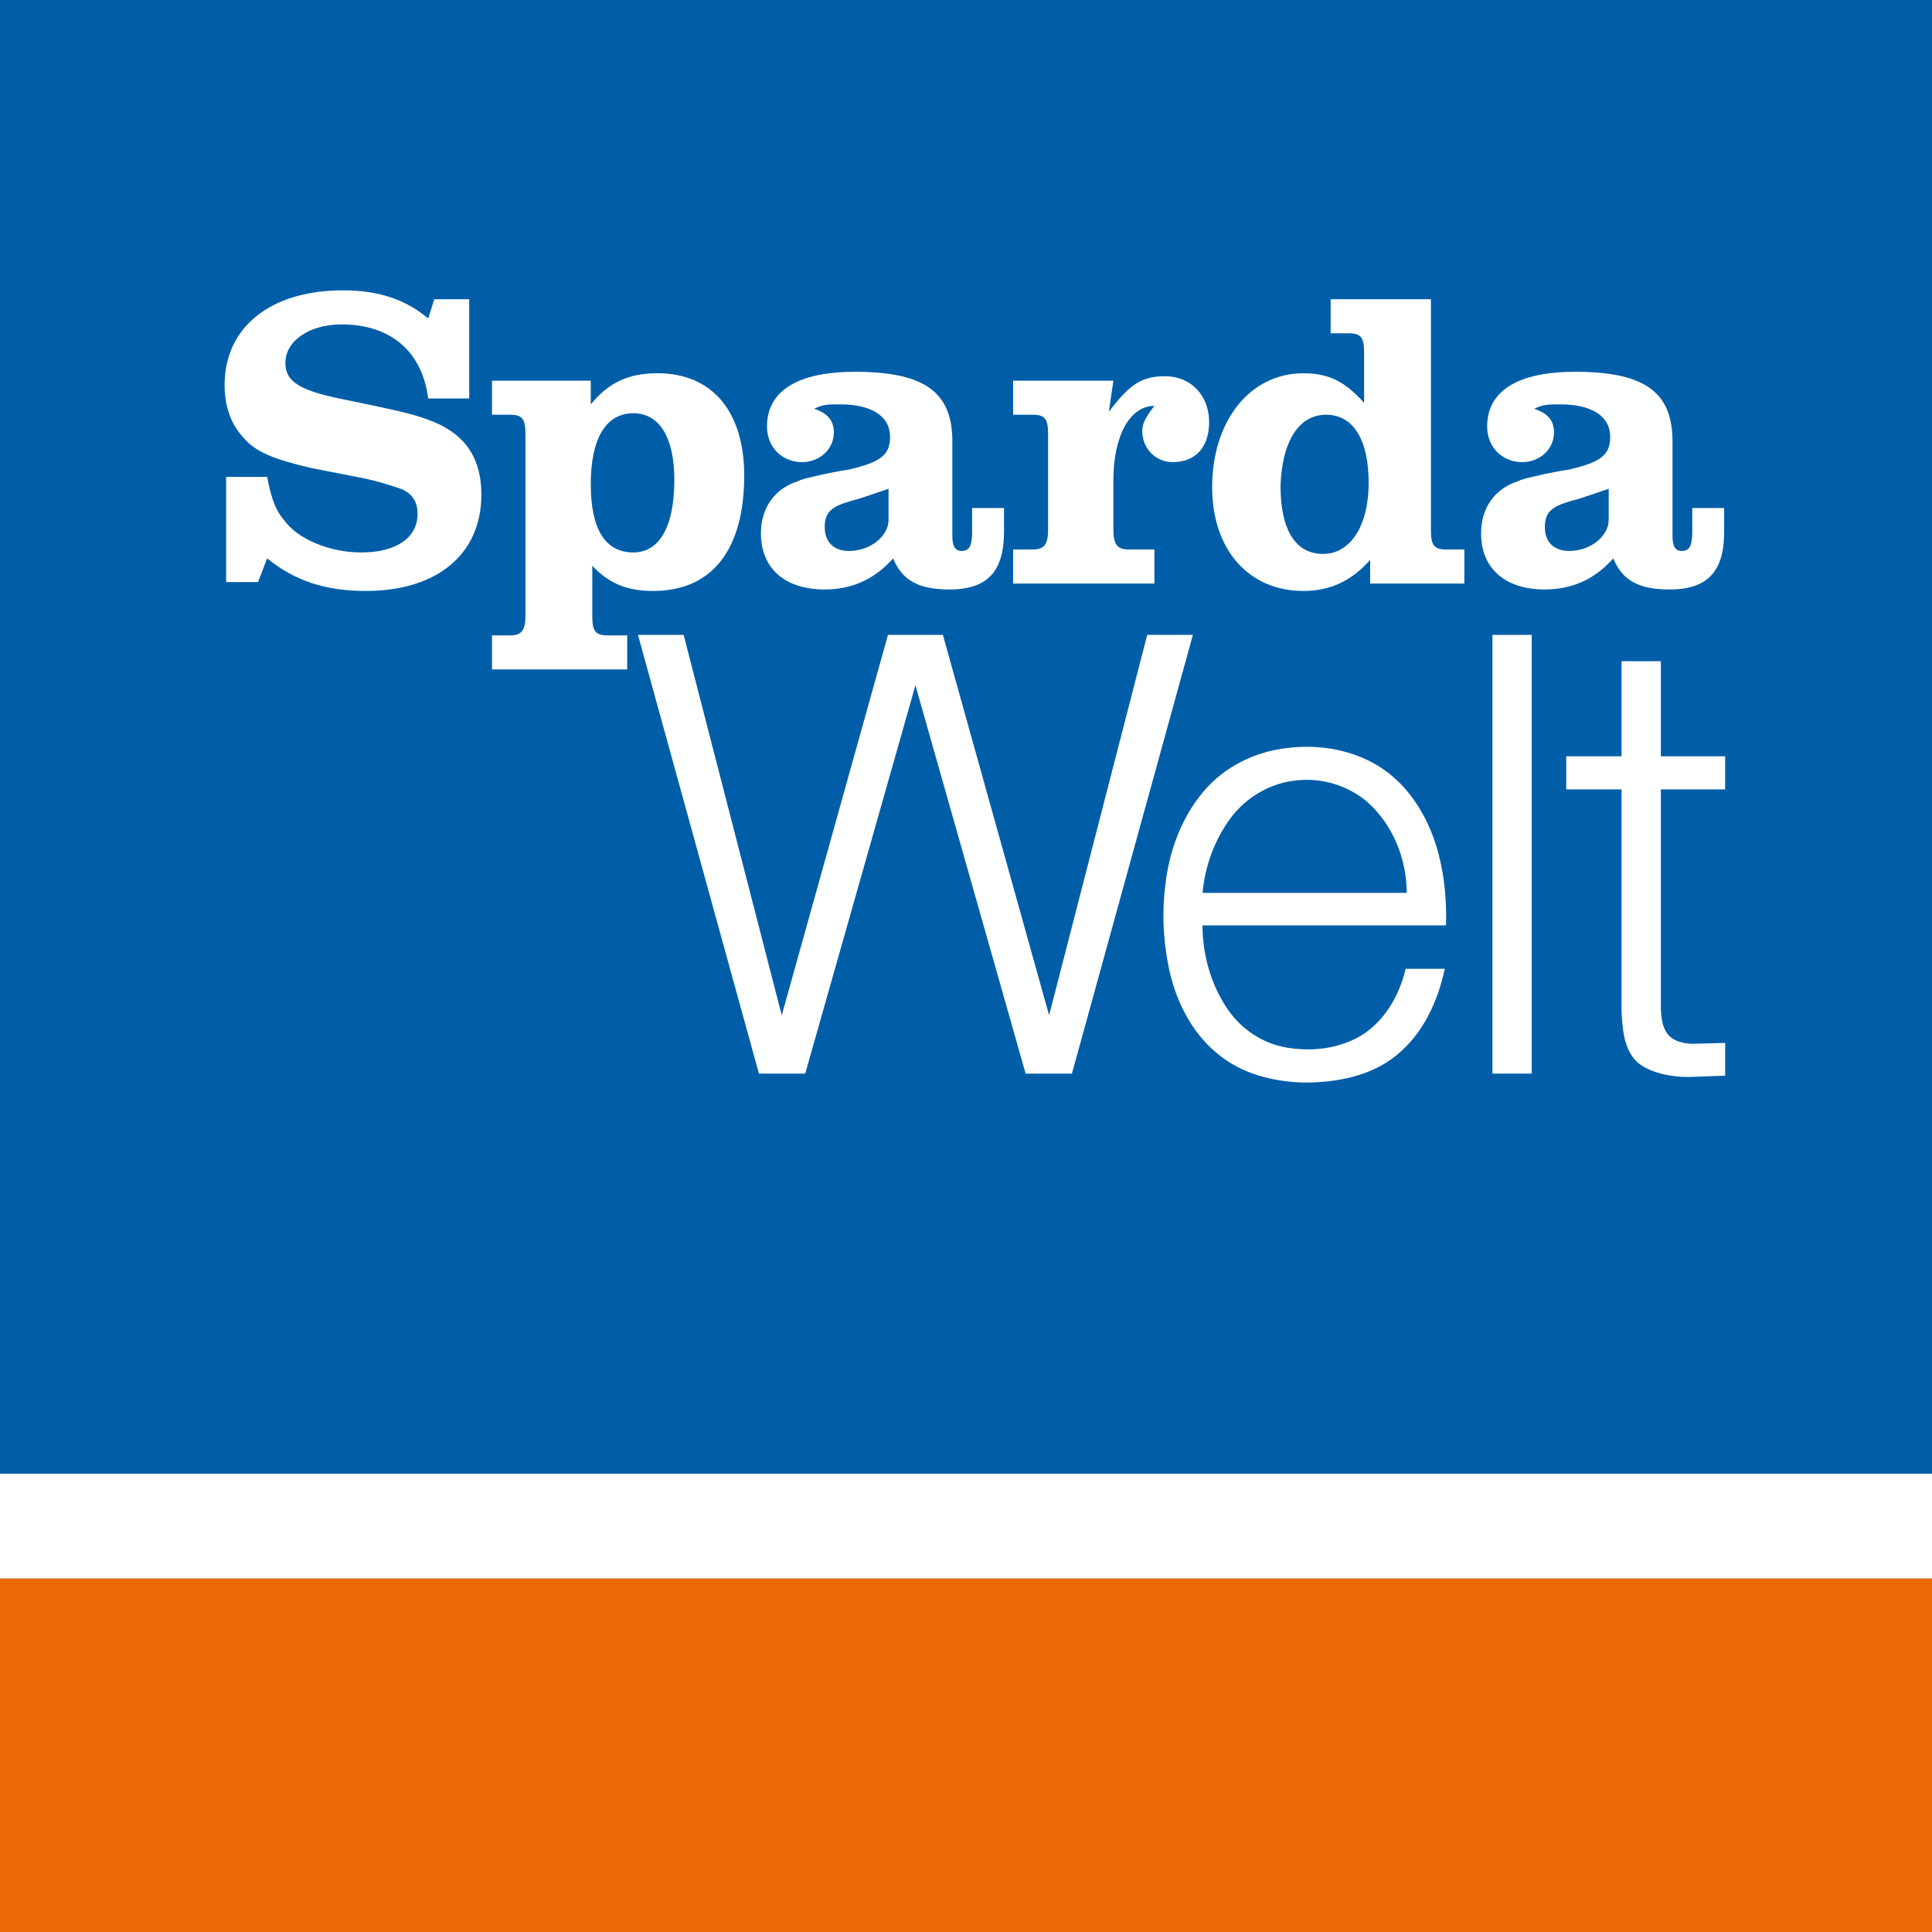 <svg id="b" width="1080pt" height="1080pt" version="1.1" viewBox="0 0 1080 1080" xmlns="http://www.w3.org/2000/svg">
 <rect x="0" y="0" width="1080" height="1080" fill="#333333" stroke="none"/>
 <clipPath id="a">
  <path id="c" width="100%" height="100%" d="m0 0.2h246v48.8h-246z"/>
 </clipPath>
 <path id="d" d="M 0 0 H 1080 V 823.81 H 0 V 0" fill="#005ea8"/>
 <g id="e" fill="#fff">
  <g id="f" transform="matrix(8.493 0 0 8.278 -144.52 78.693)">
   <path id="g" d="m47.9 10.7h-2.3l-0.4 1.3c-1.5-1.3-3.3-1.9-5.6-1.9-4.8 0-7.8 2.5-7.8 6.4 0 1.4 0.4 2.6 1.2 3.5 0.8 1 2 1.5 4.5 2.1l3 0.6c1.1 0.2 2 0.5 2.6 0.7 1 0.3 1.4 0.9 1.4 1.8 0 1.6-1.4 2.6-3.7 2.6-2.1 0-4.2-0.9-5.1-2.2-0.5-0.6-0.8-1.3-1.1-2.9h-2.7v7.1h2.1l0.6-1.6c1.8 1.5 3.8 2.2 6.5 2.2 4.7 0 7.6-2.5 7.6-6.5 0-2.4-1-4-3.1-4.9-1.2-0.5-2-0.7-5.8-1.5-3-0.6-4-1.2-4-2.5 0-1.5 1.6-2.6 3.7-2.6 3.2 0 5.3 1.8 5.7 5h2.7z" clip-path="url(#a)"/>
   <path id="h" d="m58.7 18.4c1.7 0 2.7 1.6 2.7 4.5 0 3.2-1 4.9-2.7 4.9-1.8 0-2.8-1.5-2.8-4.6s1-4.8 2.8-4.8m-2.8-2.2h-6.5v2.3h1.2c0.8 0 1 0.3 1 1.3v12.3c0 1-0.3 1.3-1 1.3h-1.2v2.3h8.9v-2.3h-1.3c-0.8 0-1-0.3-1-1.3v-3.4c1.1 1.2 2.3 1.7 4 1.7 3.9 0 6-2.8 6-7.8 0-4.3-2.1-6.9-5.7-6.9-1.9 0-3.2 0.6-4.4 2.1z" clip-path="url(#a)"/>
   <path id="i" d="m75.5 25.6c0 1.1-1.2 2.1-2.6 2.1-1 0-1.6-0.6-1.6-1.6s0.4-1.4 1.8-1.8c0.4-0.1 0.7-0.2 2.4-0.8zm5.5-0.8v1.6c0 1-0.2 1.3-0.7 1.3-0.4 0-0.6-0.3-0.6-1v-6.4c0-3.3-1.8-4.7-6.4-4.7-3.8 0-5.8 1.3-5.8 3.7 0 1.4 1 2.4 2.3 2.4 1.2 0 2.1-0.9 2.1-2 0-0.8-0.4-1.3-1.3-1.6 0.6-0.3 0.9-0.3 1.7-0.3 2.1 0 3.3 0.8 3.3 2.2 0 1.2-0.6 1.7-2.7 2.2l-0.6 0.1-1 0.2c-0.8 0.2-1.4 0.3-1.8 0.5-1.5 0.5-2.4 1.8-2.4 3.5 0 2.4 1.6 3.8 4.2 3.8 1.8 0 3.3-0.7 4.5-2.1 0.6 1.5 1.7 2.1 3.7 2.1 2.5 0 3.6-1.2 3.6-3.9v-1.6z" clip-path="url(#a)"/>
   <path id="j" d="m90.3 16.2h-6.6v2.3h1.3c0.8 0 1 0.3 1 1.3v6.5c0 1-0.3 1.3-1 1.3h-1.3v2.3h9.3v-2.3h-1.7c-0.7 0-1-0.3-1-1.3v-3.4c0-3 1.1-5 2.7-5-0.6 0.8-0.8 1.2-0.8 1.7 0 1.2 0.9 2.1 2 2.1 1.5 0 2.4-1 2.4-2.7 0-1.8-1.2-3.1-2.9-3.1-1.5 0-2.3 0.5-3.7 2.4z" clip-path="url(#a)"/>
   <path id="k" d="m104.3 18.5c1.8 0 2.8 1.7 2.8 4.6s-1.2 4.8-3 4.8-2.8-1.6-2.8-4.6c0.1-3 1.2-4.8 3-4.8m6.9-7.8h-6.6v2.3h1.2c0.8 0 1 0.3 1 1.3v3.4c-1.3-1.5-2.4-2-4-2-3.5 0-6 3.2-6 7.7 0 4.2 2.4 7 6 7 1.8 0 3.2-0.7 4.4-2.1v1.6h6.2v-2.3h-1.2c-0.8 0-1-0.3-1-1.3z" clip-path="url(#a)"/>
   <path id="l" d="m122.9 25.6c0 1.1-1.2 2.1-2.6 2.1-1 0-1.6-0.6-1.6-1.6s0.4-1.4 1.8-1.8c0.4-0.1 0.7-0.2 2.4-0.8zm5.5-0.8v1.6c0 1-0.2 1.3-0.7 1.3-0.4 0-0.6-0.3-0.6-1v-6.4c0-3.3-1.8-4.7-6.4-4.7-3.8 0-5.8 1.3-5.8 3.7 0 1.4 1 2.4 2.3 2.4 1.2 0 2.1-0.9 2.1-2 0-0.8-0.4-1.3-1.3-1.6 0.6-0.3 0.9-0.3 1.7-0.3 2.1 0 3.3 0.8 3.3 2.2 0 1.2-0.6 1.7-2.7 2.2l-0.6 0.1-1 0.2c-0.8 0.2-1.4 0.3-1.8 0.5-1.5 0.5-2.4 1.8-2.4 3.5 0 2.4 1.6 3.8 4.2 3.8 1.8 0 3.3-0.7 4.5-2.1 0.6 1.5 1.7 2.1 3.7 2.1 2.5 0 3.6-1.2 3.6-3.9v-1.6z" clip-path="url(#a)"/>
  </g>
  <g id="m" transform="matrix(1 0 0 1 351.88 343.86)">
   <path id="n" transform="scale(.75)" d="m6.334 14.727 90.16 327h34.492l82.146-289.44 82.146 289.44h34.494l90.16-327h-34.041l-73.125 283.52-79.168-283.52h-40.934l-79.168 283.53-73.125-283.53z" stroke-width="1.333"/>
   <path id="o" d="m482.4 11.045h21.975v245.25h-21.975z"/>
   <path id="p" d="m554.58 78.915v-53.145h21.98v53.145h35.93v18.485h-35.93v122.6c0.19 5 0.735 10.47 4.025 14.5 3.29 3.82 8.57 4.96 13.39 5.13l18.535-0.5v18.33l-20.664 0.721c-11.649 0-24.363-3.249-30.091-9.941-6.03-7.27-6.615-17.19-7.175-26.2v-124.64h-30.925v-18.485z"/>
   <path id="q" d="m367.47 74.31c18.67-2.4 38.55 1.15 54.17 12.02 13.55 9.4 22.84 23.92 28.26 39.3 5.22 15.35 7.06 31.675 6.53 47.825h-136.11c0.05 16.36 4.62 32.825 13.77 46.445 7.56 11.24 19.57 19.5 33 21.79 14.59 2.57 30.49 0.65 43.15-7.43 12.46-8.29 20.31-22.22 23.64-36.58h21.89c-3.86 18.18-12.09 36.17-26.75 48.14-14.42 11.91-33.78 15.54-52.03 15.45-17.14-0.4-34.9-4.85-48.24-16.09-15.24-12.4-24.16-31.18-27.69-50.22-2.76-14.45-3.37-29.34-1.53-43.94 2.1-18.91 8.89-37.63 21.26-52.28 11.53-13.9 28.85-22.42 46.68-24.43m-32.14 40.12c-8.5 11.94-13.73 26.255-14.94 40.845h114.11c-0.01-18.9-7.75-38.145-22-50.795-10.54-9.01-24.75-13.47-38.54-12.19-15.35 1.12-29.77 9.63-38.63 22.14z"/>
  </g>
  <path id="r" d="m0 823.81h1080v58.66h-1080z"/>
 </g>
 <path id="s" d="m0 882.47h1080v197.53h-1080z" fill="#eb6909"/>
</svg>
